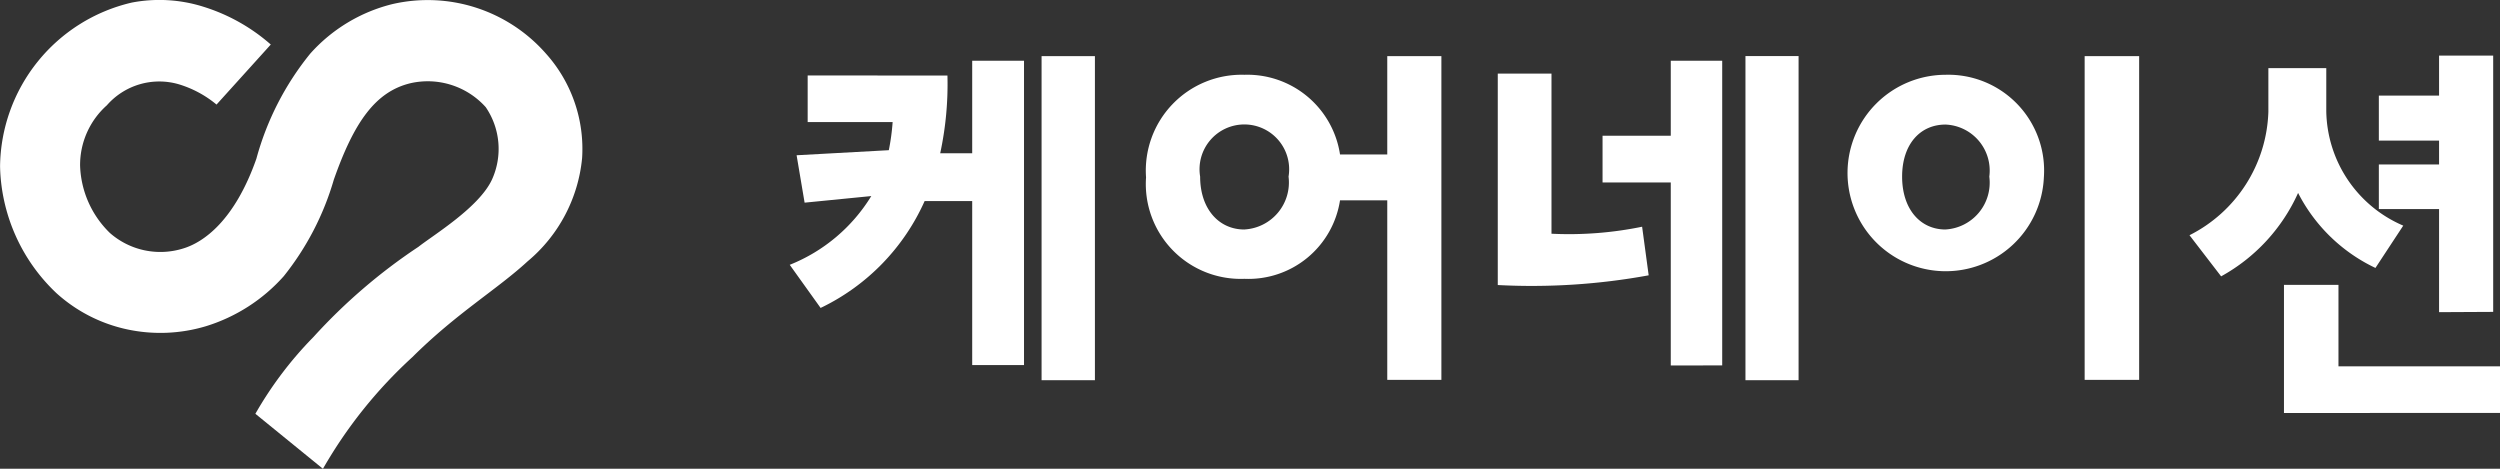 <svg xmlns="http://www.w3.org/2000/svg" width="79.999" height="15" viewBox="0 0 79.999 15">
    <rect x="0" y="0" width="79.999" height="15" fill="#333333" stroke="none"/>
    <defs>
        <style>
            .cls-1{fill:#fff}
        </style>
    </defs>
    <g id="icon_logo" transform="translate(-243.999 -76)">
        <path id="패스_545" d="M112.309 102.254l-2.161-1.759a11.978 11.978 0 0 1 1.86-2.459 17.927 17.927 0 0 1 3.358-2.884c.494-.388 1.942-1.263 2.353-2.152a2.369 2.369 0 0 0-.2-2.317 2.493 2.493 0 0 0-2.4-.768c-1.131.268-1.816 1.253-2.462 3.092a8.917 8.917 0 0 1-1.6 3.084 5.5 5.5 0 0 1-2.486 1.6 5.066 5.066 0 0 1-2.539.1 4.9 4.9 0 0 1-2.244-1.151 5.742 5.742 0 0 1-1.81-4.059 5.446 5.446 0 0 1 4.218-5.245 4.685 4.685 0 0 1 2.3.137 5.931 5.931 0 0 1 2.145 1.206l-1.736 1.921.008.007a3.436 3.436 0 0 0-1.229-.66 2.227 2.227 0 0 0-2.289.677 2.556 2.556 0 0 0-.856 1.928 3.139 3.139 0 0 0 .955 2.158 2.447 2.447 0 0 0 2.344.495c.642-.194 1.64-.876 2.342-2.872a9.135 9.135 0 0 1 1.722-3.361 5.191 5.191 0 0 1 2.631-1.587 5.032 5.032 0 0 1 4.909 1.58 4.563 4.563 0 0 1 1.161 3.349 4.909 4.909 0 0 1-1.741 3.3c-.975.9-2.279 1.663-3.693 3.07a14.781 14.781 0 0 0-2.86 3.573" class="cls-1" transform="translate(142.023 -11.254)"/>
        <g id="그룹_348" transform="translate(269.27 77.784)">
            <path id="패스_540" d="M447.9 112.574a10.505 10.505 0 0 1-.232 2.487h1.024V112.1h1.658v9.737h-1.658v-5.247h-1.522a6.92 6.92 0 0 1-3.329 3.42l-.988-1.38a5.406 5.406 0 0 0 2.61-2.2l-2.134.211-.256-1.517 2.951-.162a7.162 7.162 0 0 0 .122-.9h-2.719v-1.492zm3.012-.622h1.707v10.371h-1.707z" class="cls-1" transform="translate(-442.853 -111.94)"/>
            <path id="패스_541" d="M602.784 112.549a3 3 0 0 1 3.061 2.549h1.512v-3.146h1.732v10.359h-1.732v-5.745h-1.512a2.964 2.964 0 0 1-3.061 2.512 3.036 3.036 0 0 1-3.146-3.246 3.066 3.066 0 0 1 3.146-3.283zm0 4.95a1.506 1.506 0 0 0 1.414-1.691 1.434 1.434 0 1 0-2.829 0c0 1.031.598 1.692 1.415 1.692z" class="cls-1" transform="translate(-588.236 -111.94)"/>
            <path id="패스_542" d="M759.24 118.966a20.735 20.735 0 0 1-4.829.311v-6.765h1.719v5.123a11.622 11.622 0 0 0 2.9-.224zm.707 2.885v-5.857h-2.183V114.5h2.183v-2.4h1.646v9.749zm2.39-9.9h1.7v10.371h-1.7z" class="cls-1" transform="translate(-731.754 -111.94)"/>
            <path id="패스_543" d="M911.48 112.549a3.066 3.066 0 0 1 3.146 3.283 3.143 3.143 0 1 1-3.146-3.283zm0 4.95a1.5 1.5 0 0 0 1.4-1.691 1.474 1.474 0 0 0-1.4-1.666c-.817 0-1.39.634-1.39 1.666s.573 1.692 1.39 1.692zm4.451-5.546h1.744v10.359h-1.744z" class="cls-1" transform="translate(-874.494 -111.94)"/>
            <path id="패스_544" d="M1064.712 118.575a5.353 5.353 0 0 1-2.475-2.4 5.73 5.73 0 0 1-2.463 2.669l-1.012-1.316a4.585 4.585 0 0 0 2.524-3.947v-1.4h1.853v1.378a4.052 4.052 0 0 0 2.463 3.662zm-2.927 4.642v-4.1h1.744v2.607h5.17v1.49zm4.963-3.227v-3.3h-1.927v-1.427h1.927v-.763h-1.927v-1.44h1.927v-1.279h1.732v8.2z" class="cls-1" transform="translate(-1013.97 -111.785)"/>
        </g>
    </g>
</svg>

